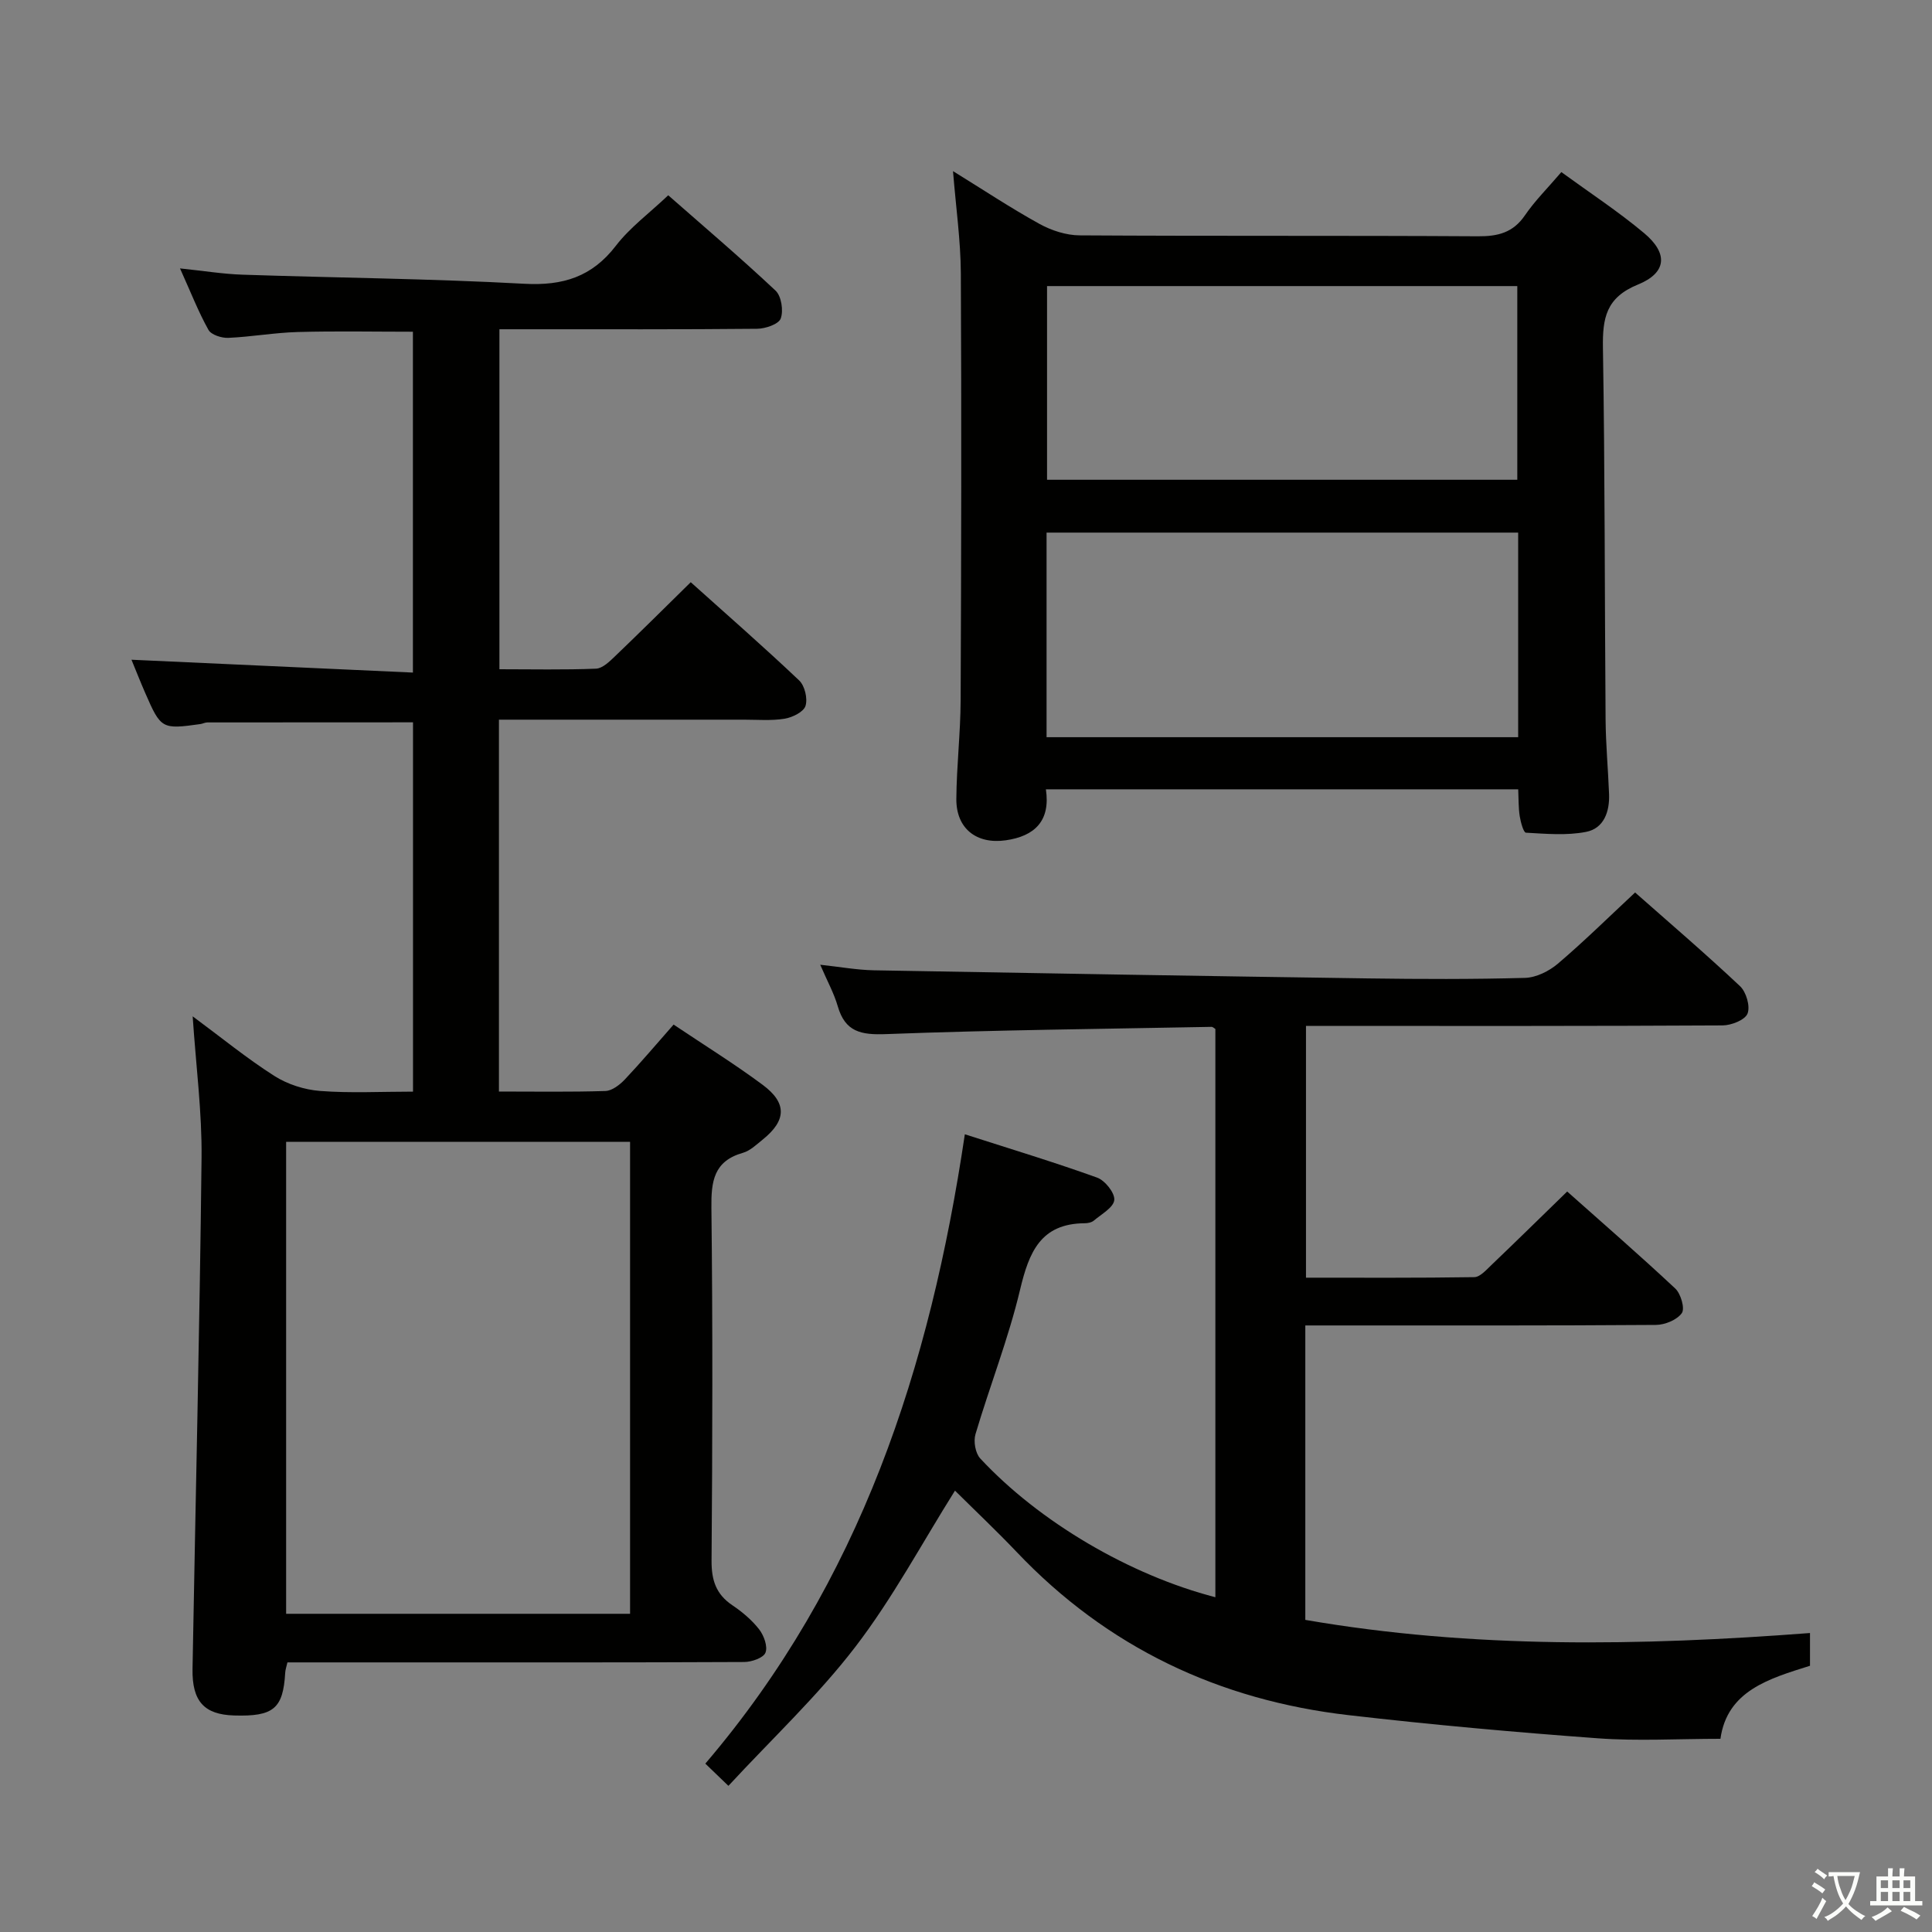 <svg enable-background="new 0 0 400 400" viewBox="0 0 400 400" xmlns="http://www.w3.org/2000/svg"><rect x="0" y="0" width="400" height="400" fill="#808080" stroke="none"/><path d="m377.9 391.2c-.2.3-.4.5-.6.8-.7-.6-1.4-1-2.2-1.5.2-.3.4-.5.5-.8.6.4 1.4.8 2.3 1.5zm-1.8 6.1c-.2-.2-.5-.4-.9-.6.4-.6.8-1.2 1.2-1.9s.7-1.3.9-1.9c.3.3.5.5.8.7-.7 1.3-1.4 2.6-2 3.7zm2.2-9c-.3.3-.5.5-.6.8-.6-.6-1.3-1.1-2-1.5.3-.3.5-.5.6-.7.6.5 1.3.9 2 1.4zm.3.2v-.9h2 4.5c-.3 1.3-.6 2.5-1 3.6s-.9 2.1-1.4 3c.4.5 1 1 1.6 1.4s1.2.8 1.9 1.1c-.3.2-.5.4-.8.8-.4-.3-1-.7-1.6-1.2s-1.2-1.1-1.6-1.6c-.5.6-1.1 1.1-1.7 1.6s-1.4.9-2.1 1.4c-.1-.3-.3-.5-.7-.8.6-.2 1.2-.5 1.9-1s1.4-1.1 2-1.8c-.5-.8-.9-1.6-1.2-2.5s-.6-2-.8-3.2c-.4.1-.7.1-1 .1zm2.5 2.7c.3 1 .7 1.7 1 2.2.3-.5.6-1.1 1-2s.6-1.9.9-3h-3.2-.4c.1.9.3 1.8.7 2.8z" fill="#fbfcfa"/><path d="m396.5 388.5v1.5 3.6h1.5v.9c-.4 0-1 0-1.7 0h-7.9c-.5 0-.9 0-1.2 0v-.9h1.3v-3.5c0-.7 0-1.2 0-1.6h2.4c0-.8 0-1.4 0-1.7h1c0 .3-.1.8-.1 1.7h1.5c0-.8 0-1.4 0-1.7h1c0 .3-.1.9-.1 1.7zm-8.2 9.2c-.2-.3-.5-.5-.8-.8.8-.3 1.4-.6 1.9-.9s1-.7 1.4-1.1c.3.3.6.5.9.8-1.6 1-2.8 1.6-3.4 2zm2.6-6.8v-1.6h-1.5v1.6zm0 2.7v-1.9h-1.5v1.9zm2.4-2.7v-1.6h-1.5v1.6zm0 2.7v-1.9h-1.5v1.9zm.2 2 .7-.8c.4.2.9.5 1.6.8s1.3.7 1.8 1c-.3.3-.5.5-.8.8-.4-.3-1.5-1-3.3-1.8zm2-4.7v-1.6h-1.4v1.6zm0 2.7v-1.9h-1.4v1.9z" fill="#fbfcfa"/><g fill="#010100"><path d="m139.46 212.13c6.36 4.26 12.58 8.12 18.44 12.47 5.08 3.77 4.92 7.38.03 11.32-1.29 1.04-2.61 2.33-4.12 2.76-6.05 1.72-6.59 5.91-6.52 11.42.28 24.32.22 48.65.03 72.98-.03 4.06.91 6.99 4.32 9.28 2.05 1.38 4.03 3.05 5.54 4.99.98 1.27 1.81 3.54 1.3 4.82-.43 1.08-2.85 1.92-4.39 1.93-24.66.12-49.32.08-73.98.08-6.81 0-13.62 0-20.6 0-.21.92-.43 1.52-.46 2.13-.43 7.45-2.41 9.11-10.6 8.86-6.16-.19-8.7-2.92-8.59-9.63.63-35.28 1.48-70.56 1.87-105.84.1-9.42-1.14-18.85-1.84-29.28 6 4.44 11.24 8.73 16.91 12.34 2.73 1.74 6.23 2.86 9.47 3.11 6.27.48 12.6.14 19.24.14 0-25.76 0-51.13 0-76.46-14.35 0-28.46 0-42.57.02-.49 0-.96.27-1.46.34-7.96 1.12-8.17 1.01-11.41-6.43-.99-2.27-1.9-4.58-2.85-6.89 19.38.88 38.62 1.76 58.27 2.66 0-24.23 0-47.28 0-70.57-8.01 0-15.93-.16-23.84.06-4.81.13-9.59 1-14.39 1.21-1.38.06-3.53-.63-4.1-1.65-2.08-3.72-3.64-7.74-5.89-12.73 4.93.51 8.93 1.17 12.94 1.3 19.44.65 38.91.82 58.33 1.88 8 .44 14.02-1.42 18.98-7.88 2.91-3.78 6.91-6.72 10.83-10.44 7.16 6.29 14.86 12.83 22.22 19.74 1.21 1.14 1.67 4.15 1.07 5.78-.44 1.18-3.19 2.11-4.92 2.12-15.83.16-31.66.09-47.49.1-1.81 0-3.63 0-5.83 0v70.39c6.75 0 13.38.15 20-.12 1.37-.06 2.83-1.51 3.97-2.6 5.16-4.94 10.22-9.97 15.64-15.3 7.49 6.72 15.11 13.38 22.45 20.34 1.16 1.1 1.79 3.76 1.31 5.27-.39 1.25-2.7 2.38-4.31 2.65-2.76.45-5.64.2-8.47.2-16.8.01-33.59 0-50.69 0v76.99c7.47 0 14.76.12 22.04-.11 1.37-.04 2.96-1.27 4.01-2.37 3.41-3.61 6.62-7.42 10.11-11.38zm-80.22 121.99h71.21c0-32.88 0-65.3 0-97.72-23.95 0-47.53 0-71.21 0z"/><path d="m197.72 308.62c-6.84 10.88-12.89 22.25-20.62 32.33-7.75 10.11-17.18 18.95-26.29 28.79-1.87-1.8-3.12-3-4.78-4.6 32.1-37.59 46.54-81.98 53.73-130.3 9.61 3.09 18.58 5.8 27.38 8.97 1.64.59 3.7 3.17 3.56 4.64-.15 1.55-2.65 2.92-4.23 4.26-.46.39-1.25.55-1.89.55-9.15.06-11.54 6.02-13.38 13.74-2.41 10.14-6.27 19.92-9.24 29.94-.44 1.48-.02 3.94.99 5.02 12.23 13.16 30.99 24.15 48.68 28.73 0-39.27 0-78.44 0-117.65-.24-.14-.53-.45-.81-.44-22.45.43-44.91.65-67.34 1.5-5.19.2-8.49-.43-10.03-5.76-.77-2.68-2.16-5.18-3.63-8.6 4.1.44 7.59 1.08 11.09 1.15 34.11.62 68.22 1.19 102.34 1.68 10.83.15 21.66.19 32.49-.11 2.32-.07 4.98-1.39 6.8-2.94 5.42-4.61 10.51-9.63 15.99-14.74 6.88 6.08 14.46 12.56 21.72 19.39 1.29 1.21 2.15 4.17 1.56 5.68-.52 1.32-3.35 2.44-5.16 2.45-26.66.15-53.32.11-79.97.11-1.98 0-3.95 0-6.29 0v52.12c11.62 0 23.24.07 34.85-.11 1.19-.02 2.47-1.49 3.52-2.49 5.15-4.92 10.24-9.92 15.71-15.24 7.36 6.55 15 13.18 22.38 20.09 1.15 1.08 2.03 4.14 1.35 5.09-1.01 1.41-3.5 2.43-5.37 2.44-22.16.16-44.32.11-66.48.11-1.96 0-3.92 0-6.1 0v60.96c34.6 5.98 69.37 5.4 104.49 2.72v6.78c-8.41 2.64-17.16 5.15-18.54 15.12-8.77 0-17.1.5-25.34-.1-17.22-1.26-34.43-2.81-51.59-4.79-26.86-3.09-50.02-14.03-68.79-33.8-4.24-4.45-8.7-8.66-12.76-12.69z"/><path d="m197.31 35.43c6.32 3.9 11.98 7.66 17.91 10.93 2.47 1.36 5.51 2.35 8.3 2.37 27.48.17 54.97.02 82.45.19 4.16.03 7.3-.74 9.76-4.35 2.05-3 4.68-5.6 7.53-8.94 5.79 4.22 11.73 8.11 17.13 12.63 5 4.18 4.74 8.21-1.29 10.66-6.6 2.69-7.33 6.96-7.23 13.11.42 25.64.35 51.29.55 76.94.04 5.15.52 10.29.72 15.43.14 3.64-1.07 7.11-4.75 7.83-4.02.79-8.31.4-12.46.17-.51-.03-1.09-2.2-1.29-3.43-.27-1.76-.22-3.56-.31-5.55-32.69 0-64.93 0-97.79 0 .98 6.53-2.31 9.71-8.34 10.56-6.05.85-10.25-2.46-10.2-8.58.05-6.81.86-13.61.89-20.42.13-29.48.19-58.96.04-88.44-.04-6.77-1.01-13.53-1.62-21.11zm19.37 117.2h97.64c0-14.29 0-28.21 0-42.36-32.64 0-65.01 0-97.64 0zm97.46-53.3c0-13.73 0-26.91 0-40.1-32.68 0-64.92 0-97.36 0v40.1z"/></g></svg>